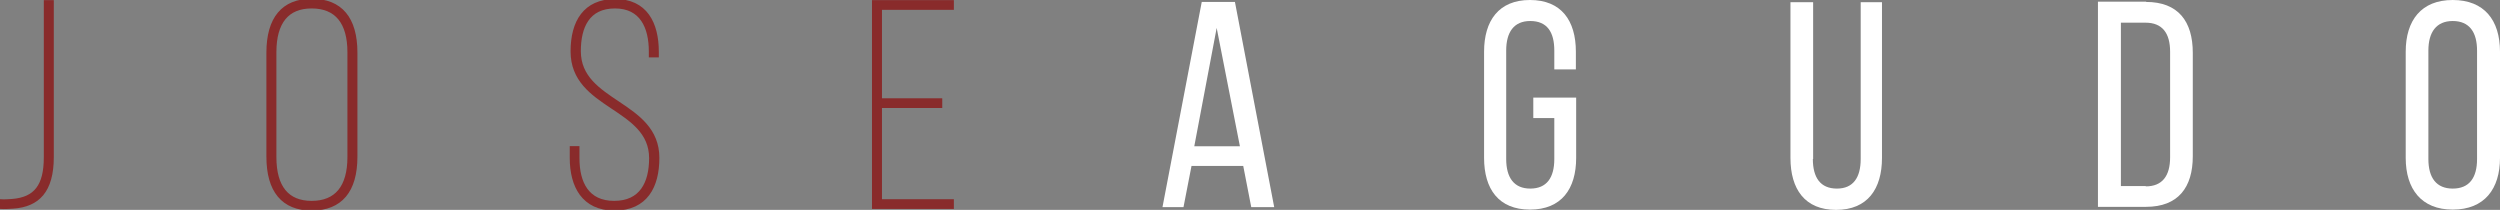 <?xml version="1.0" encoding="utf-8"?>
<!-- Generator: Adobe Illustrator 15.0.2, SVG Export Plug-In . SVG Version: 6.00 Build 0)  -->
<!DOCTYPE svg PUBLIC "-//W3C//DTD SVG 1.1//EN" "http://www.w3.org/Graphics/SVG/1.1/DTD/svg11.dtd">
<svg version="1.1" id="LOGO_-_JOSE_AGUDO_xA0_Image_1_"
	 xmlns="http://www.w3.org/2000/svg" xmlns:xlink="http://www.w3.org/1999/xlink" x="0px" y="0px" width="688.838px"
	 height="57.828px" viewBox="55.619 271.124 688.838 57.828" enable-background="new 55.619 271.124 688.838 57.828"
	 xml:space="preserve">
<rect x="55.619" y="271.124" width="688.838" height="57.828" fill="#808080" stroke="none"/>
<g>
	<path fill="#892B2B" stroke-width="1" stroke="#892B2B" d="M55.619,326.515c1.219,0.076,2.362,0,3.429-0.076c6.324-0.534,9.143-4.038,9.143-11.962v-42.819h1.752
		V314.4c0,9.371-3.886,13.257-10.743,13.714c-1.143,0.076-2.286,0.152-3.581,0.076V326.515z"/>
	<path fill="#892B2B" stroke-width="1" stroke="#892B2B" d="M129.524,285.6c0-9.372,4.114-14.324,11.962-14.324c8,0,12.114,4.952,12.114,14.324v28.724
		c0,9.371-4.114,14.323-12.114,14.323c-7.848,0-11.962-4.952-11.962-14.323V285.6z M131.276,314.4
		c0,8.305,3.504,12.571,10.209,12.571c6.781,0,10.362-4.267,10.362-12.571v-28.876c0-8.305-3.581-12.572-10.362-12.572
		c-6.705,0-10.209,4.267-10.209,12.572V314.4z"/>
	<path fill="#892B2B" stroke-width="1" stroke="#892B2B" d="M236.647,285.372v1.066h-1.752v-1.143c0-6.705-2.515-12.343-9.829-12.343
		c-7.467,0-9.905,5.562-9.905,12.267c0,14.476,21.638,14.019,21.638,29.41c0,7.848-3.2,14.019-11.886,14.019
		c-8.533,0-11.809-6.247-11.809-14.019v-2.743h1.676v2.819c0,6.856,2.667,12.267,10.057,12.267c7.467,0,10.134-5.41,10.134-12.267
		c0-14.324-21.638-13.791-21.638-29.41c0-8.229,3.504-13.867,11.657-13.943C233.524,271.276,236.647,277.6,236.647,285.372z"/>
	<path fill="#892B2B" stroke-width="1" stroke="#892B2B" d="M314.743,298.781v1.6h-16.609v26.134h19.81v1.676h-21.562v-56.533h21.562v1.676h-19.81v25.371h16.609
		V298.781z"/>
	<path fill="#FFFFFF" d="M383.924,316.838l-2.209,11.353h-5.791l10.819-56.533h9.143l10.819,56.533h-6.324l-2.209-11.353H383.924z
		 M384.686,311.429h12.571l-6.4-32.61L384.686,311.429z"/>
	<path fill="#FFFFFF" d="M489.828,285.372v4.876h-5.942v-5.181c0-5.105-1.98-8.153-6.629-8.153c-4.495,0-6.628,3.048-6.628,8.153
		v29.867c0,5.104,2.133,8.152,6.628,8.152c4.571,0,6.629-3.048,6.629-8.152v-11.276h-5.79v-5.638h11.81v16.61
		c0,8.533-4.038,14.247-12.725,14.247c-8.609,0-12.647-5.638-12.647-14.247v-29.257c0-8.534,4.038-14.248,12.647-14.248
		S489.828,276.762,489.828,285.372z"/>
	<path fill="#FFFFFF" d="M555.124,314.934c0,5.104,2.057,8.152,6.628,8.152c4.496,0,6.553-3.048,6.553-8.152v-43.2h5.867v42.896
		c0,8.533-3.962,14.323-12.648,14.323c-8.609,0-12.571-5.714-12.571-14.323v-42.896h6.248v43.2H555.124z"/>
	<path fill="#FFFFFF" d="M646.934,271.657c8.838,0,12.876,5.333,12.876,14.019v28.496c0,8.609-4.038,13.942-12.876,13.942h-13.258
		v-56.533h13.258V271.657z M646.857,322.477c4.495,0,6.704-2.819,6.704-8v-29.105c0-5.181-2.209-8-6.78-8H640V322.4h6.857V322.477z"
		/>
	<path fill="#FFFFFF" d="M718.477,285.372c0-8.61,4.267-14.248,12.952-14.248s13.028,5.562,13.028,14.248v29.257
		c0,8.533-4.267,14.247-13.028,14.247c-8.609,0-12.952-5.638-12.952-14.247V285.372z M724.724,314.934
		c0,5.181,2.21,8.152,6.705,8.152c4.571,0,6.705-2.972,6.705-8.152v-29.867c0-5.105-2.134-8.153-6.705-8.153
		c-4.495,0-6.705,3.048-6.705,8.153V314.934z"/>
</g>
</svg>
